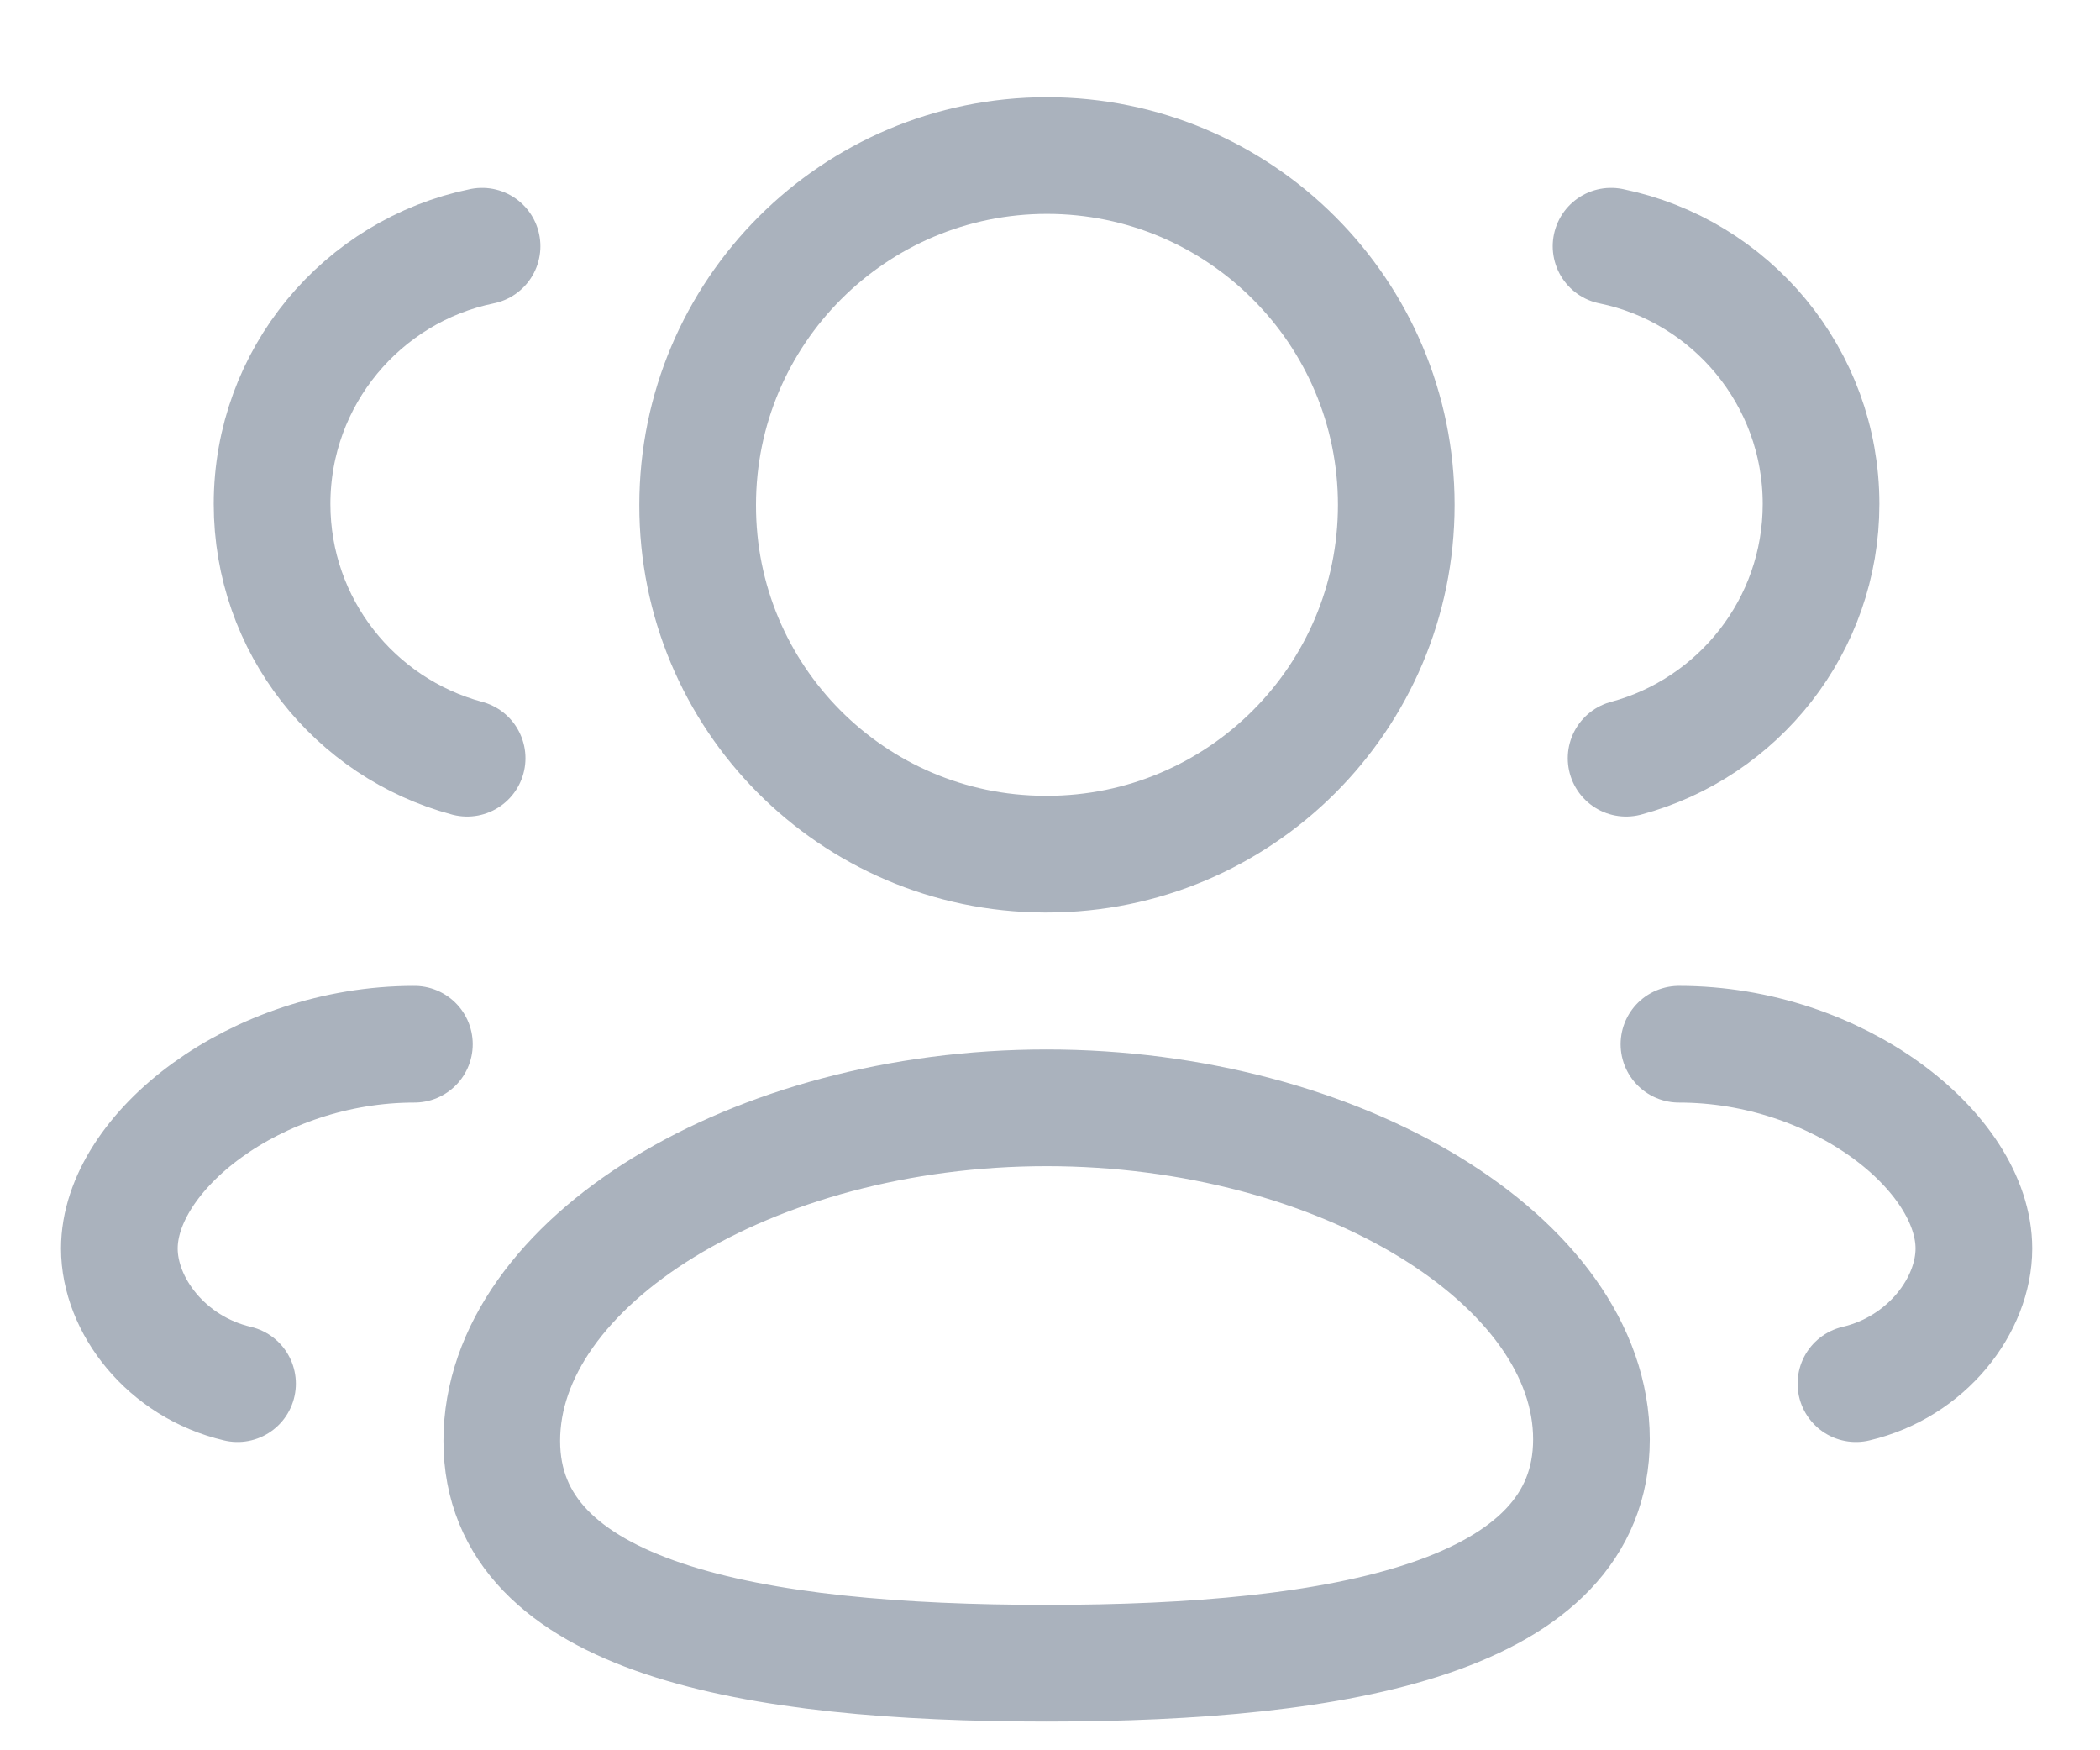 <svg width="18" height="15" viewBox="0 0 18 15" fill="none" xmlns="http://www.w3.org/2000/svg">
<path fill-rule="evenodd" clip-rule="evenodd" d="M8.971 14.254C6.452 14.254 4.301 13.873 4.301 12.348C4.301 10.822 6.438 9.494 8.971 9.494C11.489 9.494 13.641 10.81 13.641 12.335C13.641 13.859 11.503 14.254 8.971 14.254Z" stroke="#AAB2BD" stroke-linecap="round" stroke-linejoin="round"/>
<path fill-rule="evenodd" clip-rule="evenodd" d="M8.974 7.32C10.627 7.32 11.968 5.98 11.968 4.327C11.968 2.674 10.627 1.333 8.974 1.333C7.321 1.333 5.98 2.674 5.98 4.327C5.976 5.974 7.305 7.314 8.953 7.32H8.974Z" stroke="#AAB2BD" stroke-linecap="round" stroke-linejoin="round"/>
<path d="M13.938 6.498C14.899 6.24 15.609 5.363 15.609 4.319C15.609 3.23 14.836 2.32 13.809 2.11" stroke="#AAB2BD" stroke-linecap="round" stroke-linejoin="round"/>
<path d="M14.391 8.949C15.754 8.949 16.919 9.874 16.919 10.7C16.919 11.185 16.517 11.715 15.908 11.858" stroke="#AAB2BD" stroke-linecap="round" stroke-linejoin="round"/>
<path d="M4.004 6.498C3.041 6.24 2.332 5.363 2.332 4.319C2.332 3.23 3.105 2.32 4.132 2.11" stroke="#AAB2BD" stroke-linecap="round" stroke-linejoin="round"/>
<path d="M3.552 8.949C2.188 8.949 1.023 9.874 1.023 10.7C1.023 11.185 1.425 11.715 2.036 11.858" stroke="#AAB2BD" stroke-linecap="round" stroke-linejoin="round"/>
</svg>
